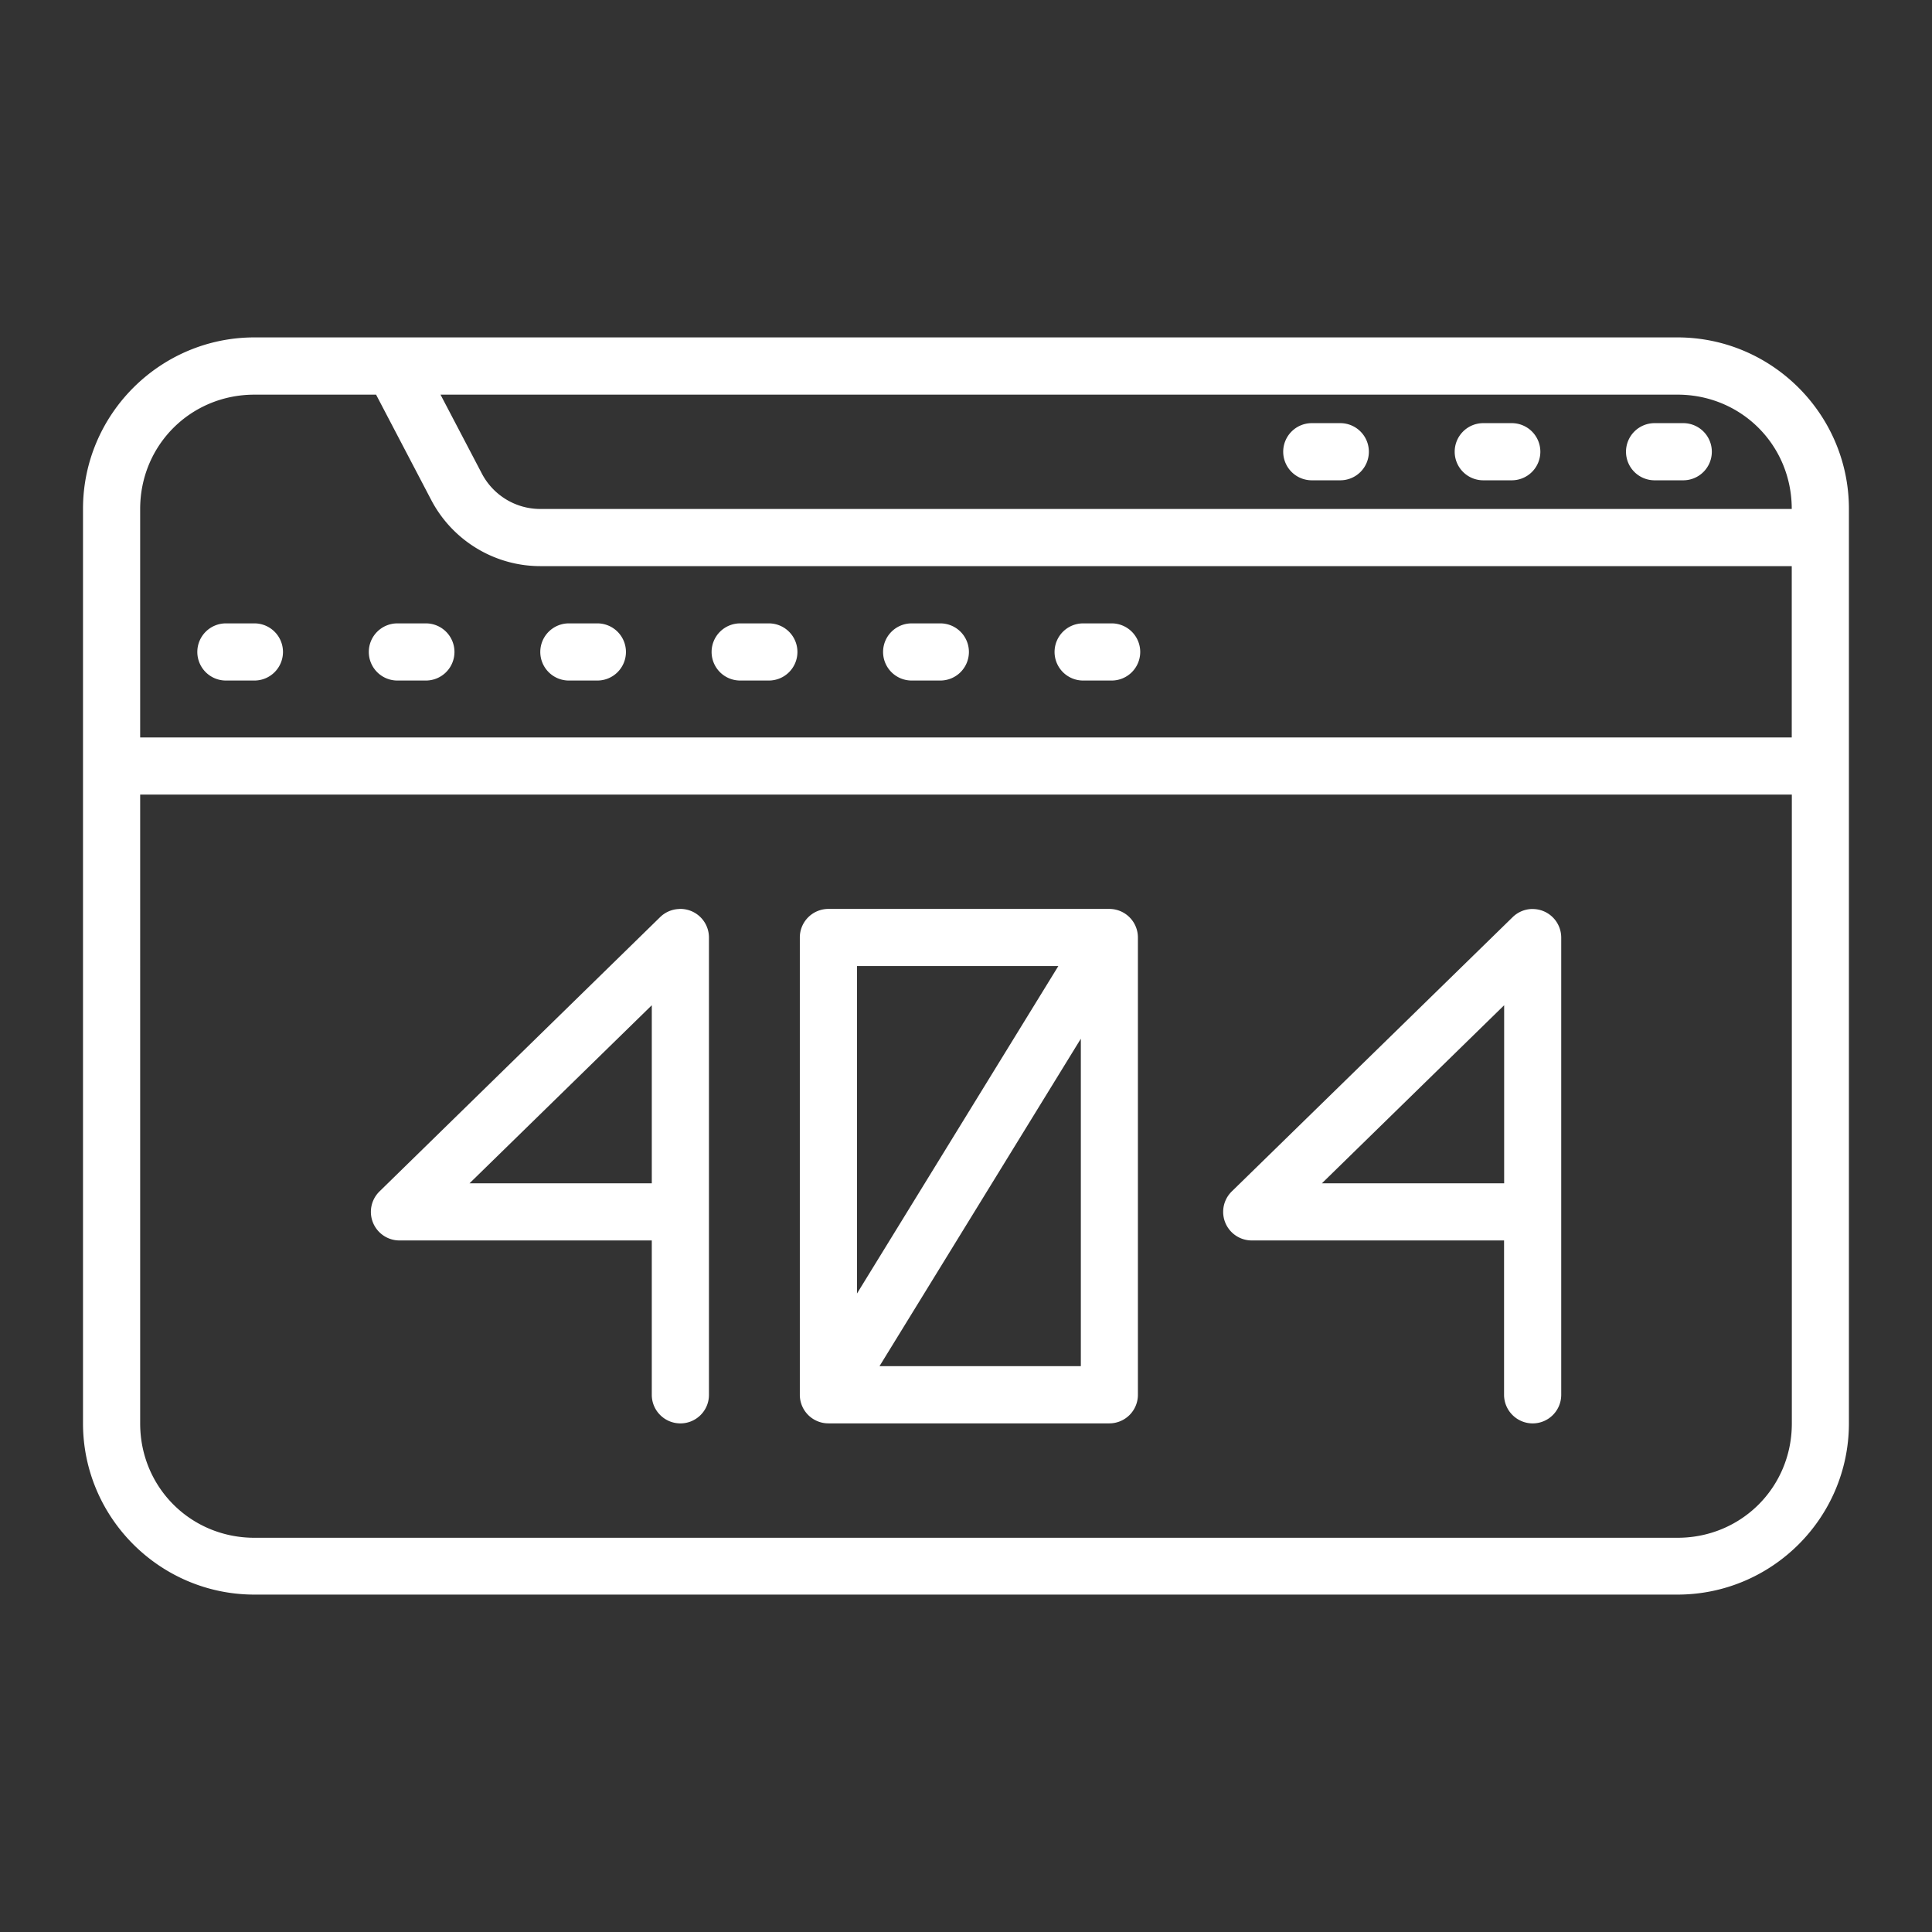 <?xml version="1.0" encoding="UTF-8" standalone="no"?>
<svg
   xmlns:dc="http://purl.org/dc/elements/1.1/"
   xmlns:cc="http://creativecommons.org/ns#"
   xmlns:rdf="http://www.w3.org/1999/02/22-rdf-syntax-ns#"
   xmlns:svg="http://www.w3.org/2000/svg"
   xmlns="http://www.w3.org/2000/svg"
   xmlns:sodipodi="http://sodipodi.sourceforge.net/DTD/sodipodi-0.dtd"
   xmlns:inkscape="http://www.inkscape.org/namespaces/inkscape"
   inkscape:export-ydpi="576"
   inkscape:export-xdpi="576"
   inkscape:export-filename="D:\project\finish project september adnan\expanded line\png\5 - Speed Test.png"
   sodipodi:docname="6 - 404 Error.svg"
   inkscape:version="1.0 (4035a4fb49, 2020-05-01)"
   id="svg831"
   version="1.1"
   viewBox="0 0 22.578 22.578"
   height="64pt"
   width="64pt">
  <rect x="0" y="0" width="22.578" height="22.578" fill="#333333" stroke="none"/>
  <defs
     id="defs825">
    <pattern
       y="0"
       x="0"
       height="6"
       width="6"
       patternUnits="userSpaceOnUse"
       id="EMFhbasepattern" />
    <pattern
       y="0"
       x="0"
       height="6"
       width="6"
       patternUnits="userSpaceOnUse"
       id="EMFhbasepattern-9" />
    <pattern
       y="0"
       x="0"
       height="6"
       width="6"
       patternUnits="userSpaceOnUse"
       id="EMFhbasepattern-0" />
    <pattern
       y="0"
       x="0"
       height="6"
       width="6"
       patternUnits="userSpaceOnUse"
       id="EMFhbasepattern-7" />
    <pattern
       y="0"
       x="0"
       height="6"
       width="6"
       patternUnits="userSpaceOnUse"
       id="EMFhbasepattern-2" />
    <pattern
       y="0"
       x="0"
       height="6"
       width="6"
       patternUnits="userSpaceOnUse"
       id="EMFhbasepattern-98" />
    <pattern
       y="0"
       x="0"
       height="6"
       width="6"
       patternUnits="userSpaceOnUse"
       id="EMFhbasepattern-6" />
    <pattern
       y="0"
       x="0"
       height="6"
       width="6"
       patternUnits="userSpaceOnUse"
       id="EMFhbasepattern-01" />
    <pattern
       y="0"
       x="0"
       height="6"
       width="6"
       patternUnits="userSpaceOnUse"
       id="EMFhbasepattern-07" />
    <pattern
       y="0"
       x="0"
       height="6"
       width="6"
       patternUnits="userSpaceOnUse"
       id="EMFhbasepattern-8" />
    <pattern
       y="0"
       x="0"
       height="6"
       width="6"
       patternUnits="userSpaceOnUse"
       id="EMFhbasepattern-4" />
    <pattern
       y="0"
       x="0"
       height="6"
       width="6"
       patternUnits="userSpaceOnUse"
       id="EMFhbasepattern-40" />
    <pattern
       y="0"
       x="0"
       height="6"
       width="6"
       patternUnits="userSpaceOnUse"
       id="EMFhbasepattern-08" />
    <pattern
       y="0"
       x="0"
       height="6"
       width="6"
       patternUnits="userSpaceOnUse"
       id="EMFhbasepattern-04" />
    <pattern
       y="0"
       x="0"
       height="6"
       width="6"
       patternUnits="userSpaceOnUse"
       id="EMFhbasepattern-014" />
    <pattern
       y="0"
       x="0"
       height="6"
       width="6"
       patternUnits="userSpaceOnUse"
       id="EMFhbasepattern-27" />
    <pattern
       y="0"
       x="0"
       height="6"
       width="6"
       patternUnits="userSpaceOnUse"
       id="EMFhbasepattern-09" />
    <pattern
       y="0"
       x="0"
       height="6"
       width="6"
       patternUnits="userSpaceOnUse"
       id="EMFhbasepattern-5" />
    <pattern
       y="0"
       x="0"
       height="6"
       width="6"
       patternUnits="userSpaceOnUse"
       id="EMFhbasepattern-018" />
  </defs>
  <sodipodi:namedview
     inkscape:document-rotation="0"
     inkscape:snap-global="true"
     inkscape:snap-nodes="false"
     inkscape:bbox-nodes="true"
     inkscape:snap-bbox="true"
     showguides="true"
     inkscape:snap-midpoints="true"
     inkscape:snap-smooth-nodes="true"
     inkscape:snap-intersection-paths="true"
     inkscape:object-paths="true"
     inkscape:showpageshadow="false"
     inkscape:pagecheckerboard="true"
     inkscape:window-maximized="1"
     inkscape:window-y="-8"
     inkscape:window-x="-8"
     inkscape:window-height="706"
     inkscape:window-width="1366"
     units="pt"
     showgrid="false"
     inkscape:current-layer="layer1"
     inkscape:document-units="pt"
     inkscape:cy="42.666667"
     inkscape:cx="42.666667"
     inkscape:zoom="6.2578125"
     inkscape:pageshadow="2"
     inkscape:pageopacity="0.0"
     borderopacity="1.0"
     bordercolor="#666666"
     pagecolor="#ffffff"
     id="base">
    <inkscape:grid
       id="grid1378"
       type="xygrid" />
    <sodipodi:guide
       inkscape:locked="false"
       id="guide1380"
       orientation="78,0"
       position="0.97,21.608" />
    <sodipodi:guide
       inkscape:locked="false"
       id="guide1382"
       orientation="0,78"
       position="0.97,0.97" />
    <sodipodi:guide
       inkscape:locked="false"
       id="guide1384"
       orientation="-78,0"
       position="21.608,0.97" />
    <sodipodi:guide
       inkscape:locked="false"
       id="guide1386"
       orientation="0,-78"
       position="21.608,21.608" />
  </sodipodi:namedview>
  <g
     transform="translate(0,-274.422)"
     id="layer1"
     inkscape:groupmode="layer"
     inkscape:label="Icon">
    <path
       d="m 2.974,278.365 c -1.104,0 -2.004,0.9 -2.004,2.004 v 10.686 c 0,1.104 0.9,2.002 2.004,2.002 H 19.603 c 1.104,0 2.004,-0.897 2.004,-2.002 v -10.686 c 1.4e-5,-1.104 -0.9,-2.004 -2.004,-2.004 z m 0,0.669 h 1.421 l 0.645,1.232 c 0.248,0.473 0.74,0.772 1.274,0.772 h 14.625 v 2.002 H 1.638 v -2.67 c 0,-0.746 0.591,-1.336 1.336,-1.336 z m 2.174,0 H 19.603 c 0.746,0 1.336,0.59 1.336,1.336 H 6.314 c -0.287,0 -0.55,-0.16 -0.683,-0.414 z m 10.181,0.333 a 0.334,0.334 0 0 0 -0.333,0.335 0.334,0.334 0 0 0 0.333,0.333 h 0.335 a 0.334,0.334 0 0 0 0.333,-0.333 0.334,0.334 0 0 0 -0.333,-0.335 z m 2.004,0 a 0.334,0.334 0 0 0 -0.333,0.335 0.334,0.334 0 0 0 0.333,0.333 h 0.333 a 0.334,0.334 0 0 0 0.335,-0.333 0.334,0.334 0 0 0 -0.335,-0.335 z m 2.004,0 a 0.334,0.334 0 0 0 -0.335,0.335 0.334,0.334 0 0 0 0.335,0.333 h 0.333 a 0.334,0.334 0 0 0 0.335,-0.333 0.334,0.334 0 0 0 -0.335,-0.335 z m -16.698,2.34 a 0.334,0.334 0 0 0 -0.333,0.333 0.334,0.334 0 0 0 0.333,0.335 h 0.335 a 0.334,0.334 0 0 0 0.333,-0.335 0.334,0.334 0 0 0 -0.333,-0.333 z m 2.004,0 a 0.334,0.334 0 0 0 -0.333,0.333 0.334,0.334 0 0 0 0.333,0.335 H 4.978 a 0.334,0.334 0 0 0 0.333,-0.335 0.334,0.334 0 0 0 -0.333,-0.333 z m 2.004,0 a 0.334,0.334 0 0 0 -0.333,0.333 0.334,0.334 0 0 0 0.333,0.335 h 0.335 a 0.334,0.334 0 0 0 0.333,-0.335 0.334,0.334 0 0 0 -0.333,-0.333 z m 2.004,0 a 0.334,0.334 0 0 0 -0.335,0.333 0.334,0.334 0 0 0 0.335,0.335 h 0.333 a 0.334,0.334 0 0 0 0.335,-0.335 0.334,0.334 0 0 0 -0.335,-0.333 z m 2.004,0 a 0.334,0.334 0 0 0 -0.335,0.333 0.334,0.334 0 0 0 0.335,0.335 h 0.333 a 0.334,0.334 0 0 0 0.335,-0.335 0.334,0.334 0 0 0 -0.335,-0.333 z m 2.002,0 a 0.334,0.334 0 0 0 -0.333,0.333 0.334,0.334 0 0 0 0.333,0.335 h 0.335 a 0.334,0.334 0 0 0 0.333,-0.335 0.334,0.334 0 0 0 -0.333,-0.333 z m -11.019,2.001 H 20.94 v 7.349 c 0,0.746 -0.591,1.336 -1.336,1.336 H 2.974 c -0.746,0 -1.336,-0.591 -1.336,-1.336 z m 8.044,1.336 a 0.334,0.334 0 0 0 -0.335,0.335 v 5.342 a 0.334,0.334 0 0 0 0.335,0.335 h 3.283 a 0.334,0.334 0 0 0 0.333,-0.335 v -5.342 a 0.334,0.334 0 0 0 -0.333,-0.335 z m -1.741,6.5e-4 a 0.334,0.334 0 0 0 -0.014,6.7e-4 0.334,0.334 0 0 0 -0.212,0.094 l -3.281,3.207 a 0.334,0.334 0 0 0 0.232,0.572 h 2.951 v 1.805 c 6.68e-4,0.184 0.15,0.332 0.333,0.333 0.184,7.3e-4 0.335,-0.148 0.335,-0.333 v -2.137 -3.207 A 0.334,0.334 0 0 0 7.941,285.044 Z m 9.961,0 a 0.334,0.334 0 0 0 -0.012,6.7e-4 0.334,0.334 0 0 0 -0.212,0.094 l -3.284,3.207 a 0.334,0.334 0 0 0 0.235,0.572 h 2.948 v 1.805 c 6.68e-4,0.184 0.151,0.333 0.335,0.333 0.184,-6.3e-4 0.332,-0.149 0.333,-0.333 v -2.137 -3.207 a 0.334,0.334 0 0 0 -0.343,-0.334 z m -7.887,0.667 h 2.353 l -2.353,3.827 z m -2.398,0.458 v 2.081 H 5.487 Z m 9.961,0 v 2.081 h -2.13 z m -4.947,0.391 v 3.827 h -2.353 z"
       style="color:#ffffff;font-style:normal;font-variant:normal;font-weight:normal;font-stretch:normal;font-size:medium;line-height:normal;font-family:sans-serif;font-variant-ligatures:normal;font-variant-position:normal;font-variant-caps:normal;font-variant-numeric:normal;font-variant-alternates:normal;font-variant-east-asian:normal;font-feature-settings:normal;font-variation-settings:normal;text-indent:0;text-align:start;text-decoration:none;text-decoration-line:none;text-decoration-style:solid;text-decoration-color:#ffffff;letter-spacing:normal;word-spacing:normal;text-transform:none;writing-mode:lr-tb;direction:ltr;text-orientation:mixed;dominant-baseline:auto;baseline-shift:baseline;text-anchor:start;white-space:normal;shape-padding:0;shape-margin:0;inline-size:0;clip-rule:nonzero;display:inline;overflow:visible;visibility:visible;isolation:auto;mix-blend-mode:normal;color-interpolation:sRGB;color-interpolation-filters:linearRGB;solid-color:#ffffff;solid-opacity:1;vector-effect:none;fill:#ffffff;fill-opacity:1;fill-rule:nonzero;stroke:none;stroke-width:0.529;stroke-linecap:round;stroke-linejoin:round;stroke-miterlimit:4;stroke-dasharray:none;stroke-dashoffset:0;stroke-opacity:1;color-rendering:auto;image-rendering:auto;shape-rendering:auto;text-rendering:auto;enable-background:accumulate;stop-color:#ffffff"
       id="path989" />
  </g>
</svg>
